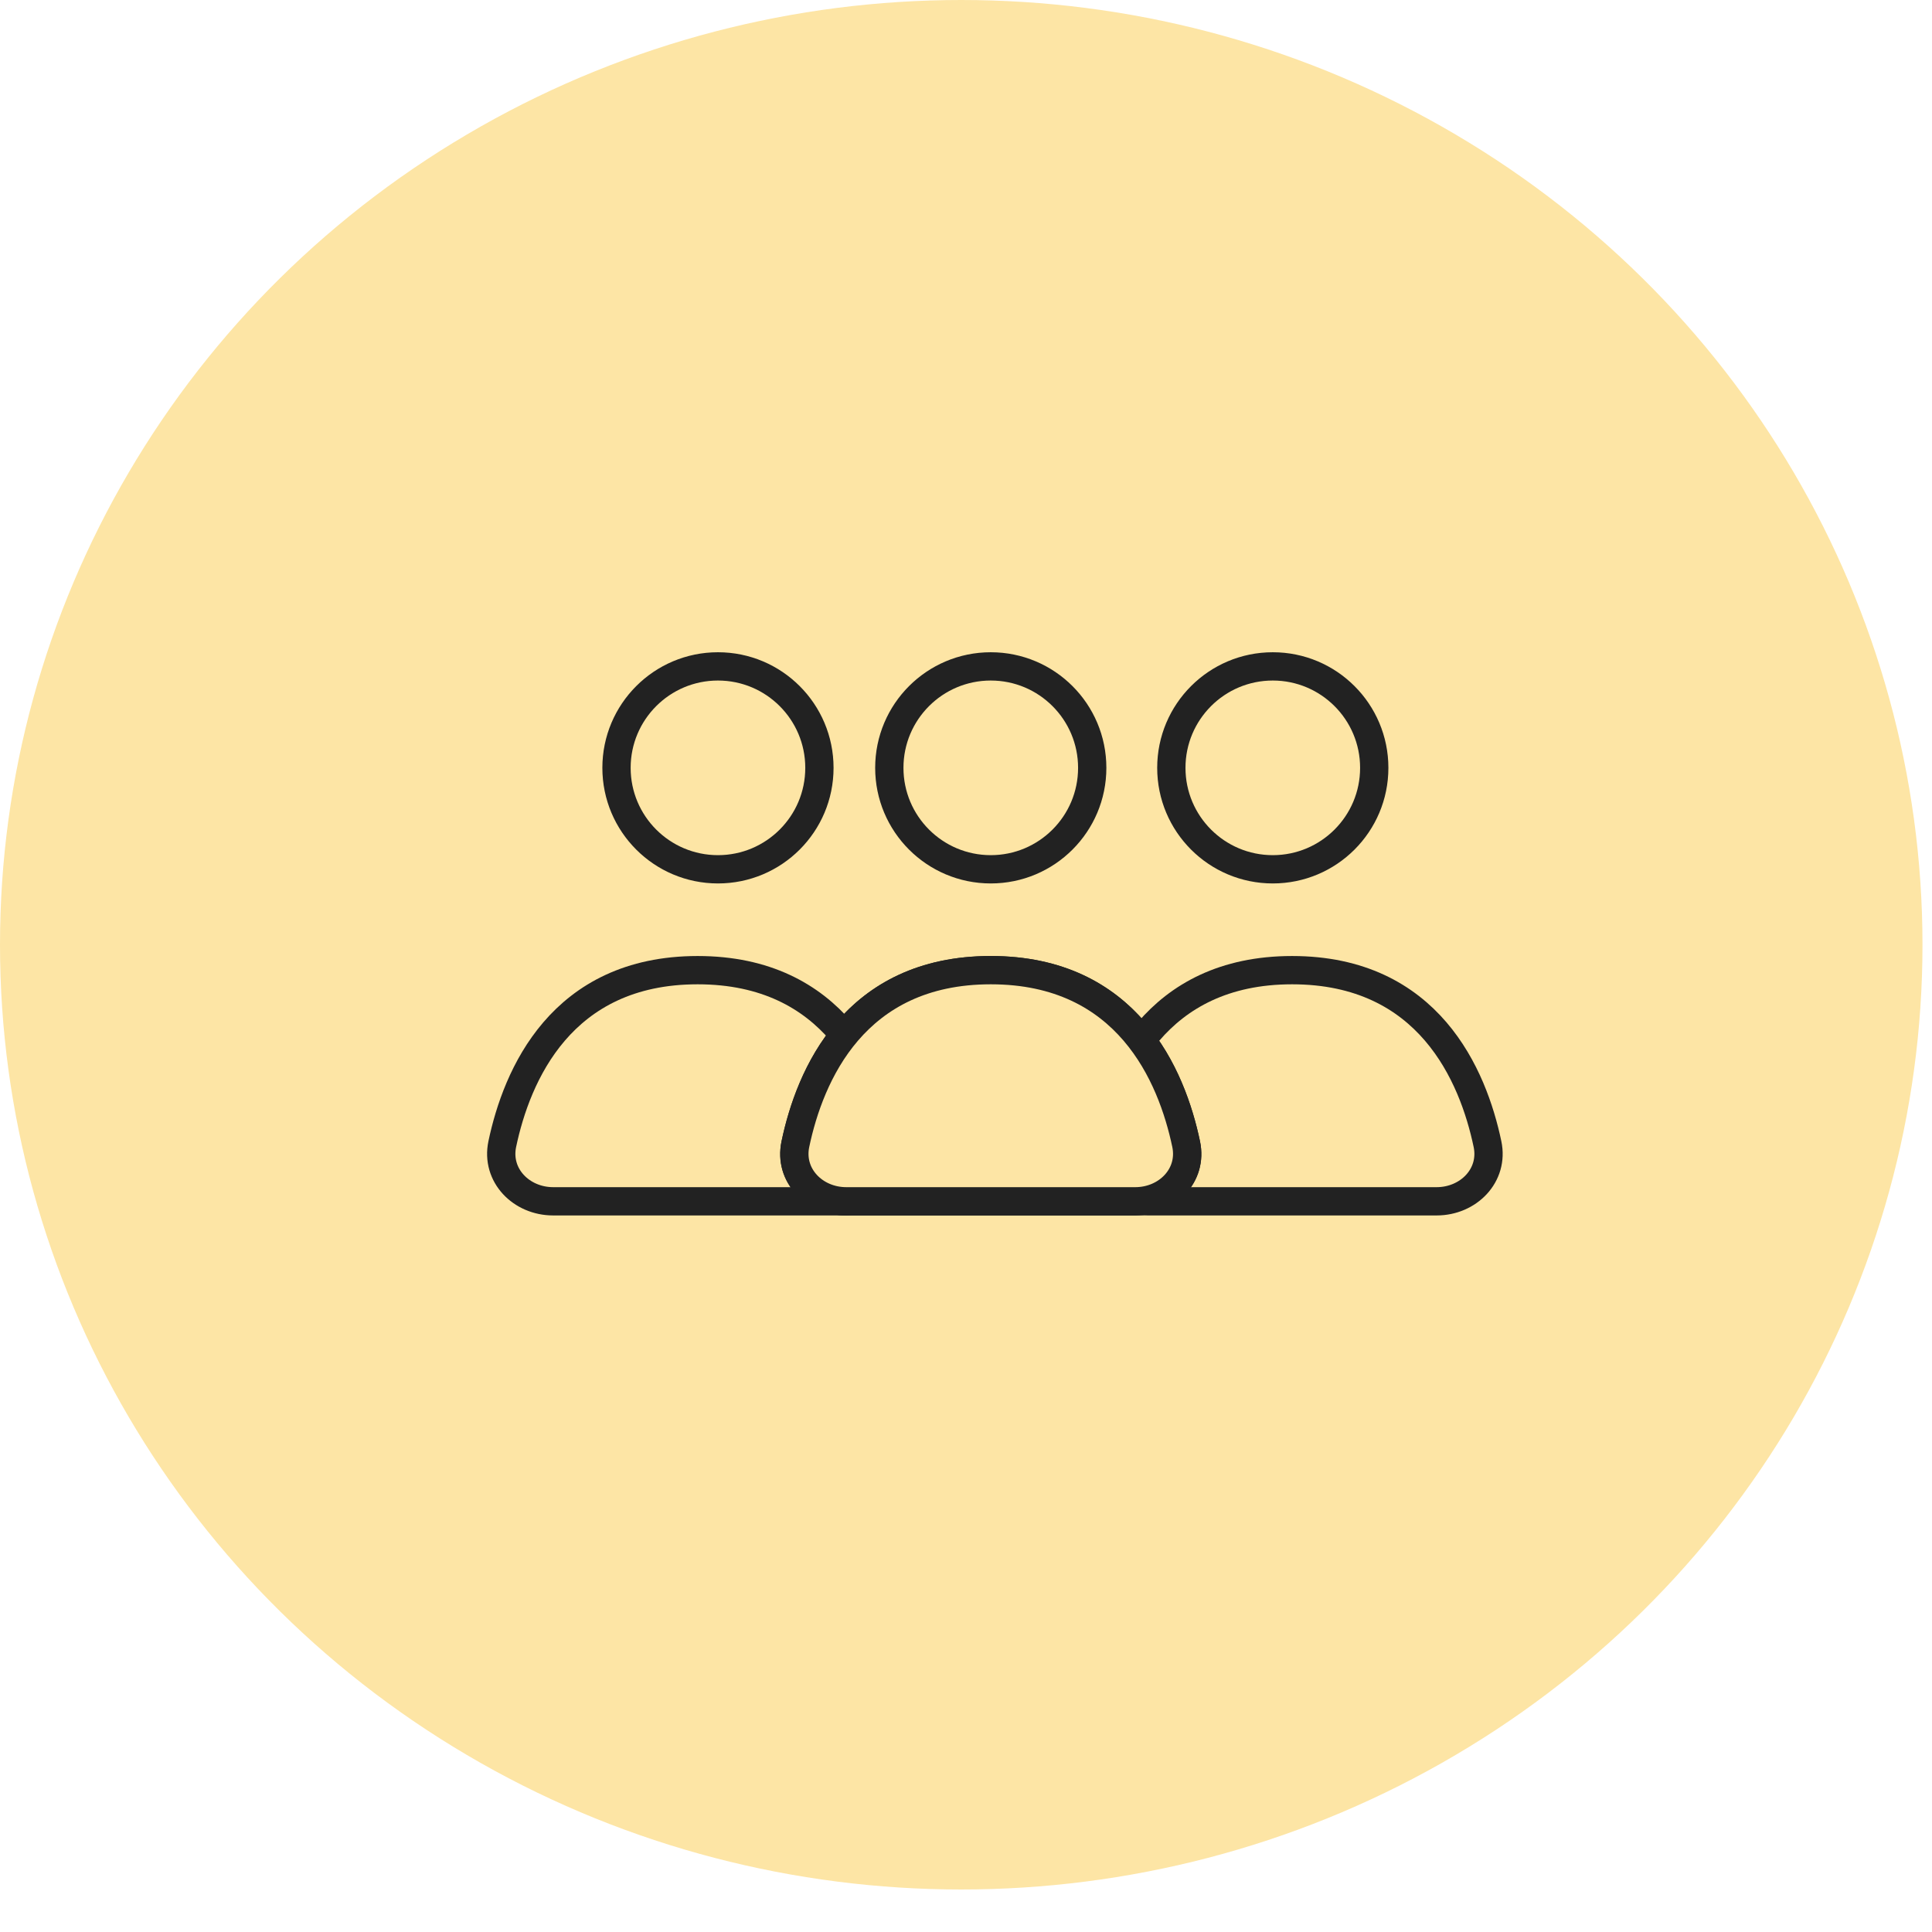 <svg width="39" height="39" viewBox="0 0 39 39" fill="none" xmlns="http://www.w3.org/2000/svg">
<ellipse cx="19.404" cy="19.071" rx="19.404" ry="19.071" fill="#FDE5A5"/>
<path d="M26.083 19.584C28.842 19.584 29.737 21.713 30.027 23.095C30.16 23.725 29.644 24.25 29 24.25H23.167C22.522 24.25 22.007 23.725 22.14 23.095C22.43 21.713 23.325 19.584 26.083 19.584Z" stroke="#222222" stroke-width="0.571" stroke-linecap="round"/>
<circle cx="20" cy="15.5" r="2.048" stroke="#222222" stroke-width="0.571" stroke-linecap="round"/>
<circle cx="25.693" cy="15.5" r="2.048" stroke="#222222" stroke-width="0.571" stroke-linecap="round"/>
<circle cx="14.493" cy="15.5" r="2.048" stroke="#222222" stroke-width="0.571" stroke-linecap="round"/>
<path d="M16.056 23.095L15.777 23.036L16.056 23.095ZM23.944 23.095L23.664 23.154L23.944 23.095ZM22.917 23.964H17.083V24.536H22.917V23.964ZM16.336 23.154C16.476 22.486 16.759 21.661 17.32 21.007C17.871 20.364 18.706 19.869 20 19.869V19.298C18.536 19.298 17.544 19.868 16.886 20.635C16.237 21.391 15.927 22.322 15.777 23.036L16.336 23.154ZM20 19.869C21.294 19.869 22.129 20.364 22.68 21.007C23.241 21.661 23.524 22.486 23.664 23.154L24.223 23.036C24.073 22.322 23.763 21.391 23.114 20.635C22.456 19.868 21.464 19.298 20 19.298V19.869ZM17.083 23.964C16.583 23.964 16.248 23.572 16.336 23.154L15.777 23.036C15.599 23.879 16.295 24.536 17.083 24.536V23.964ZM22.917 24.536C23.705 24.536 24.401 23.879 24.223 23.036L23.664 23.154C23.752 23.572 23.417 23.964 22.917 23.964V24.536Z" fill="#222222"/>
<path d="M14.083 19.584C16.842 19.584 17.737 21.713 18.027 23.095C18.16 23.725 17.644 24.25 17 24.25H11.167C10.522 24.25 10.007 23.725 10.139 23.095C10.43 21.713 11.325 19.584 14.083 19.584Z" stroke="#222222" stroke-width="0.571" stroke-linecap="round"/>
<path d="M20 19.584C22.758 19.584 23.653 21.713 23.944 23.095C24.076 23.725 23.561 24.25 22.917 24.25H17.083C16.439 24.25 15.924 23.725 16.056 23.095C16.347 21.713 17.242 19.584 20 19.584Z" fill="#FDE5A5" stroke="#222222" stroke-width="0.571" stroke-linecap="round"/>
</svg>
